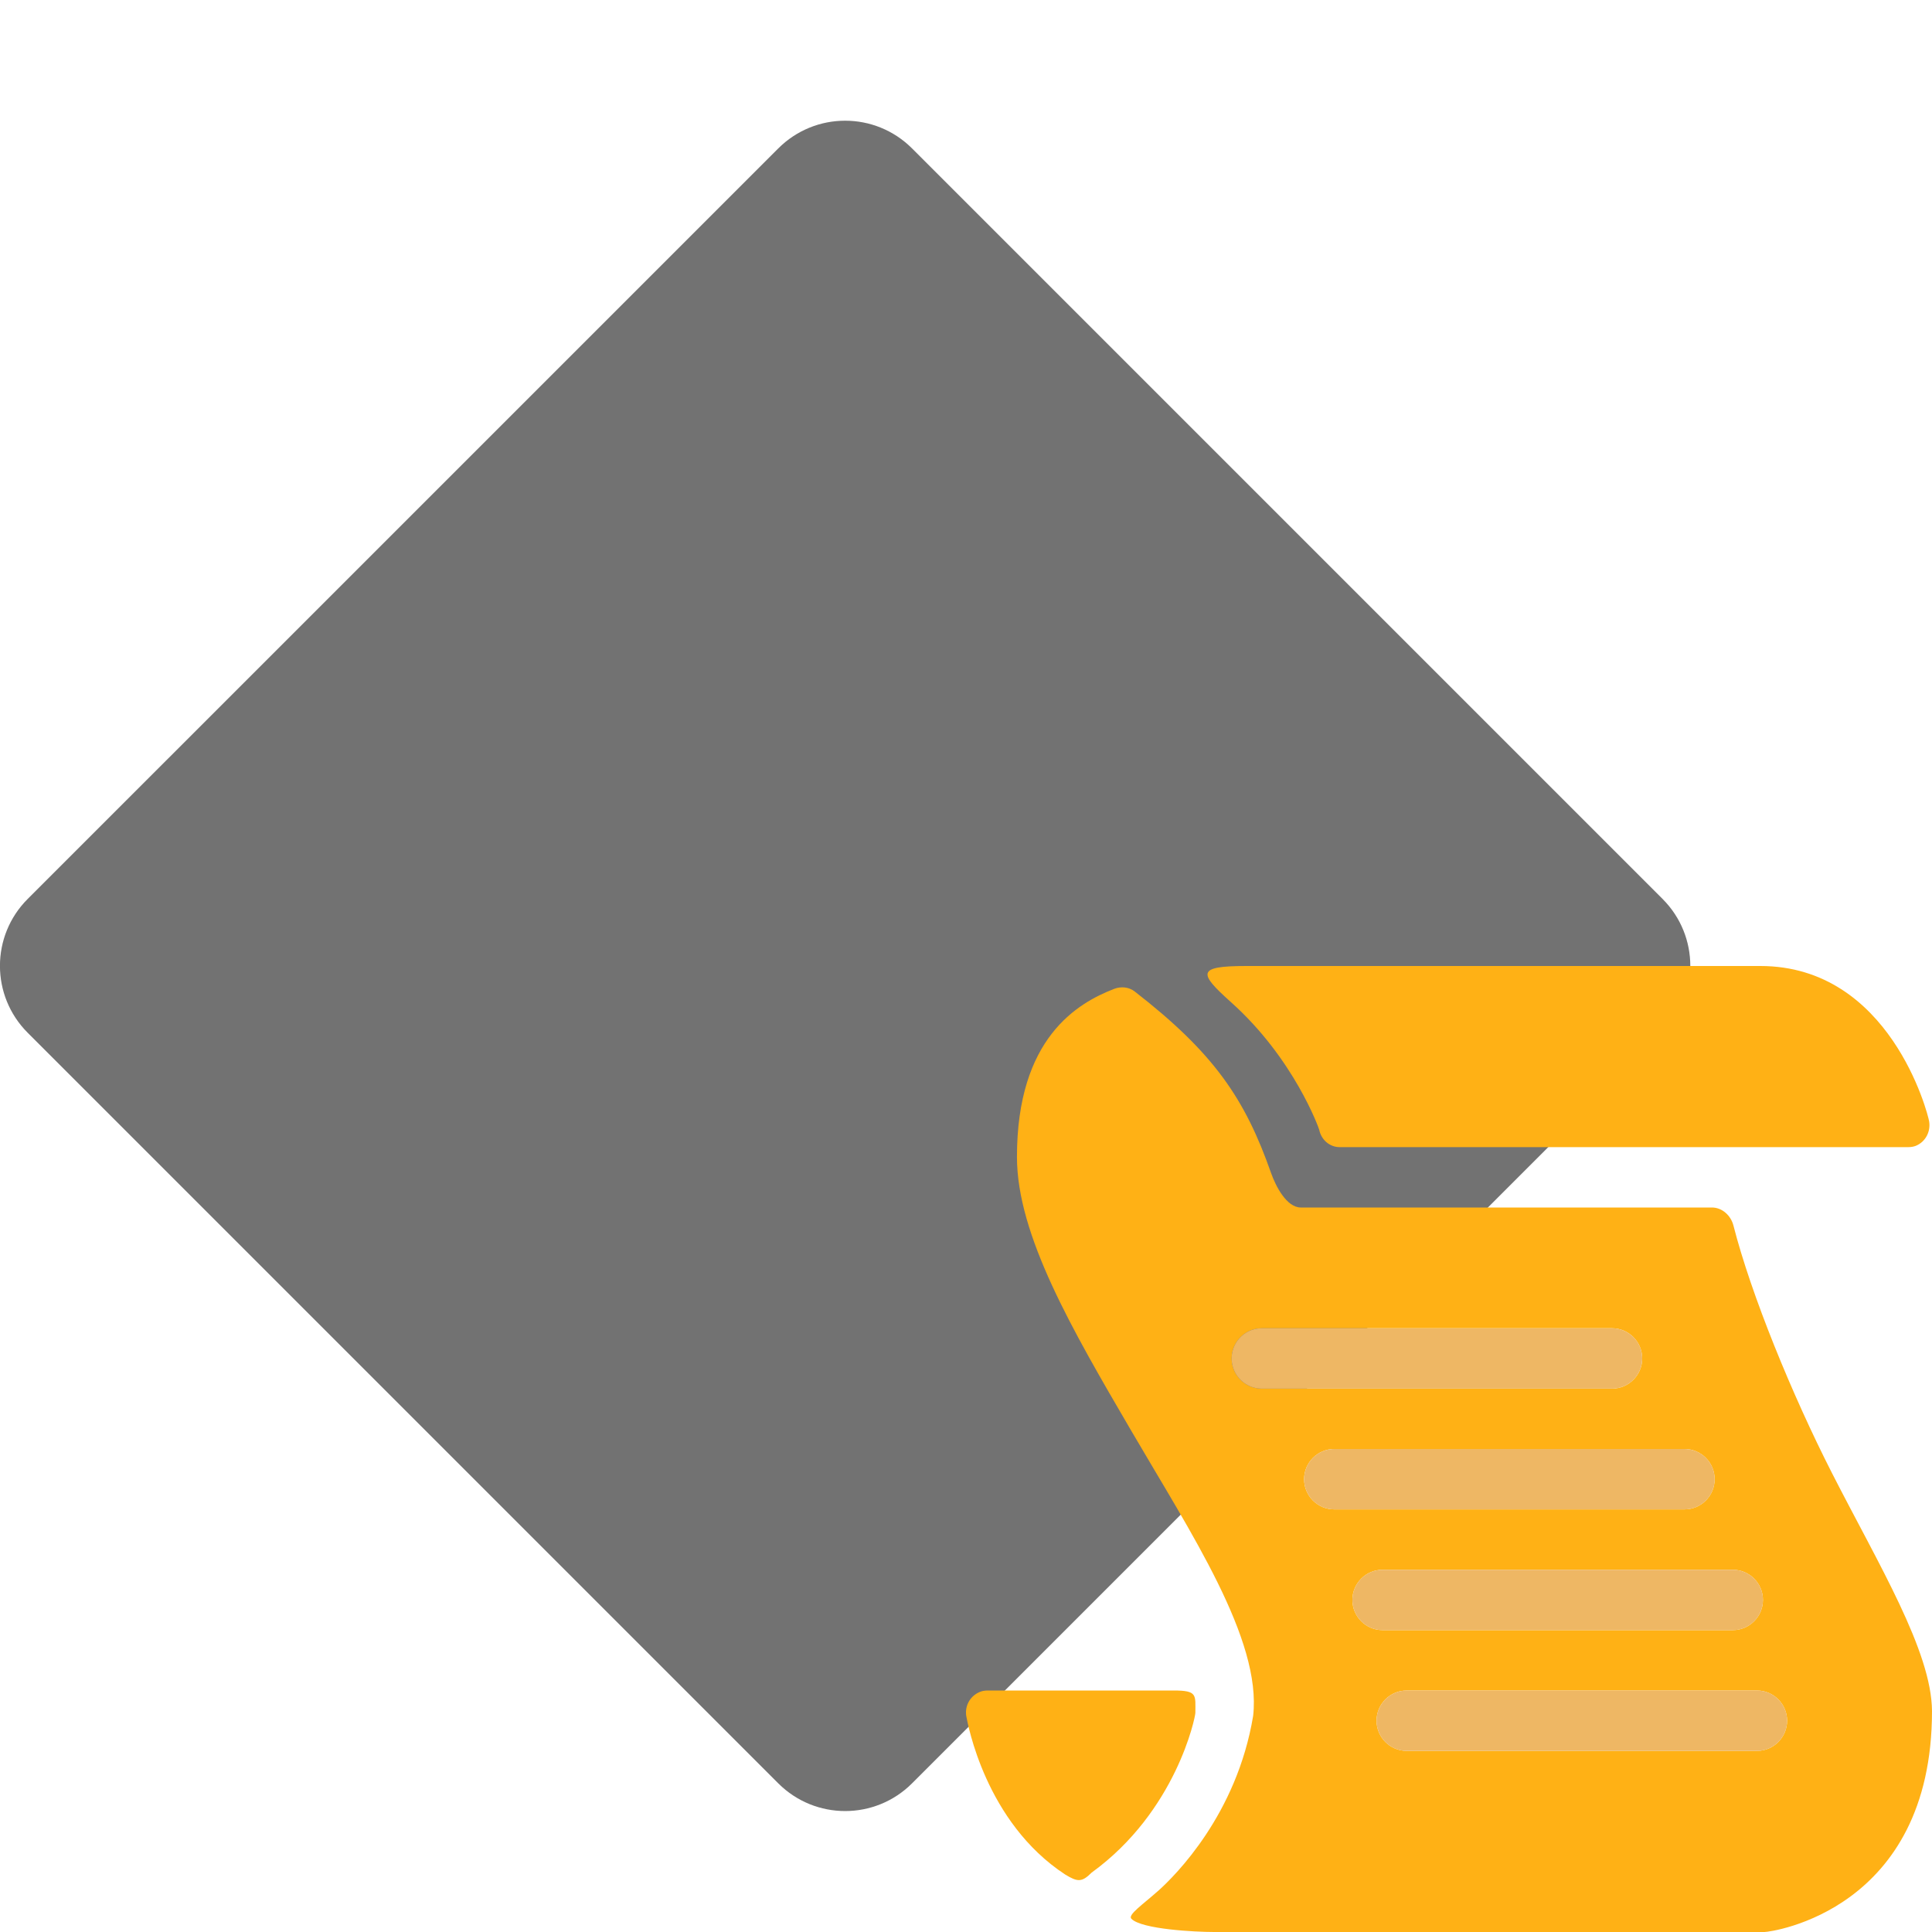 ﻿<?xml version='1.0' encoding='UTF-8'?>
<svg viewBox="0 -2 32 32" xmlns="http://www.w3.org/2000/svg" xmlns:xlink="http://www.w3.org/1999/xlink">
  <g id="Layer_1" transform="translate(-0.93, -0.93)">
    <g transform="matrix(0.933, 0, 0, 0.933, 0, 0)">
      <g id="icon">
        <path d="M30.512, 14.812L17.188, 1.488C16.532, 0.832 15.469, 0.832 14.813, 1.488L1.488, 14.812C0.832, 15.468 0.832, 16.531 1.488, 17.187L14.813, 30.512C15.469, 31.168 16.532, 31.168 17.188, 30.512L30.513, 17.187C31.168, 16.532 31.168, 15.468 30.512, 14.812z" fill="#727272" fill-opacity="1" class="Black" />
      </g>
    </g>
  </g>
  <g id="Layer_1" transform="translate(16, 14)">
    <g id="icon">
      <path d="M3.799, 12.37C3.799, 12.439 3.483, 14 2.08, 15.017C1.918, 15.18 1.846, 15.171 1.646, 15.05C0.315, 14.18 0.028, 12.534 0.008, 12.442C-0.028, 12.275 0.054, 12.097 0.228, 12.024C0.27, 12.006 0.317, 12 0.363, 12L3.439, 12C3.837, 12 3.799, 12.073 3.799, 12.37zM4.389, 0.599C5.437, 1.536 5.847, 2.694 5.85, 2.711C5.884, 2.88 6.025, 3 6.188, 3L15.608, 3C15.65, 3 15.693, 2.994 15.733, 2.978C15.897, 2.91 15.979, 2.739 15.953, 2.575C15.932, 2.443 15.304, 0 13.156, 0L4.644, 0C3.815, 0 3.85, 0.116 4.389, 0.599zM16, 12.34C16, 15.641 13.339, 16 13.225, 16C13.175, 16 6.334, 16 4.108, 16C3.796, 16 2.91, 15.955 2.739, 15.781C2.675, 15.716 2.927, 15.546 3.183, 15.318C3.184, 15.317 3.185, 15.317 3.185, 15.317C3.467, 15.064 4.486, 14.052 4.756, 12.42C4.9, 11.156 3.725, 9.391 2.729, 7.684C1.76, 6.025 0.844, 4.456 0.844, 3.163C0.844, 1.189 1.851, 0.613 2.453, 0.379C2.567, 0.335 2.698, 0.347 2.794, 0.422C4.111, 1.444 4.622, 2.202 5.053, 3.429C5.131, 3.651 5.312, 4 5.545, 4L12.355, 4C12.524, 4 12.669, 4.133 12.711, 4.298C13.004, 5.445 13.684, 7.105 14.342, 8.396C15.116, 9.914 15.993, 11.347 16, 12.34zM4.9, 7L10.7, 7C10.976, 7 11.2, 6.776 11.2, 6.5C11.2, 6.224 10.976, 6 10.7, 6L4.9, 6C4.624, 6 4.4, 6.224 4.4, 6.5C4.4, 6.776 4.624, 7 4.9, 7zM6.1, 9L11.9, 9C12.176, 9 12.4, 8.776 12.4, 8.5C12.4, 8.224 12.176, 8 11.9, 8L6.1, 8C5.824, 8 5.6, 8.224 5.6, 8.5C5.6, 8.776 5.824, 9 6.1, 9zM6.9, 11L12.7, 11C12.976, 11 13.2, 10.776 13.2, 10.5C13.2, 10.224 12.976, 10 12.7, 10L6.9, 10C6.624, 10 6.4, 10.224 6.4, 10.5C6.4, 10.776 6.624, 11 6.9, 11zM13.6, 12.5C13.6, 12.224 13.376, 12 13.1, 12L7.3, 12C7.024, 12 6.8, 12.224 6.8, 12.5C6.8, 12.776 7.024, 13 7.3, 13L13.1, 13C13.376, 13 13.6, 12.776 13.6, 12.5z" fill="#FFB115" class="Yellow" />
    </g>
  </g>
  <g id="Layer_1" transform="translate(16, 14)">
    <g id="icon">
      <path d="M4.9, 6.5L10.7, 6.5M6.1, 8.5L11.9, 8.5M6.9, 10.5L12.7, 10.5M7.3, 12.5L13.1, 12.5" fill="none" stroke="#EEB764" stroke-width="1px" stroke-linecap="round" stroke-miterlimit="1" />
    </g>
  </g>
</svg>